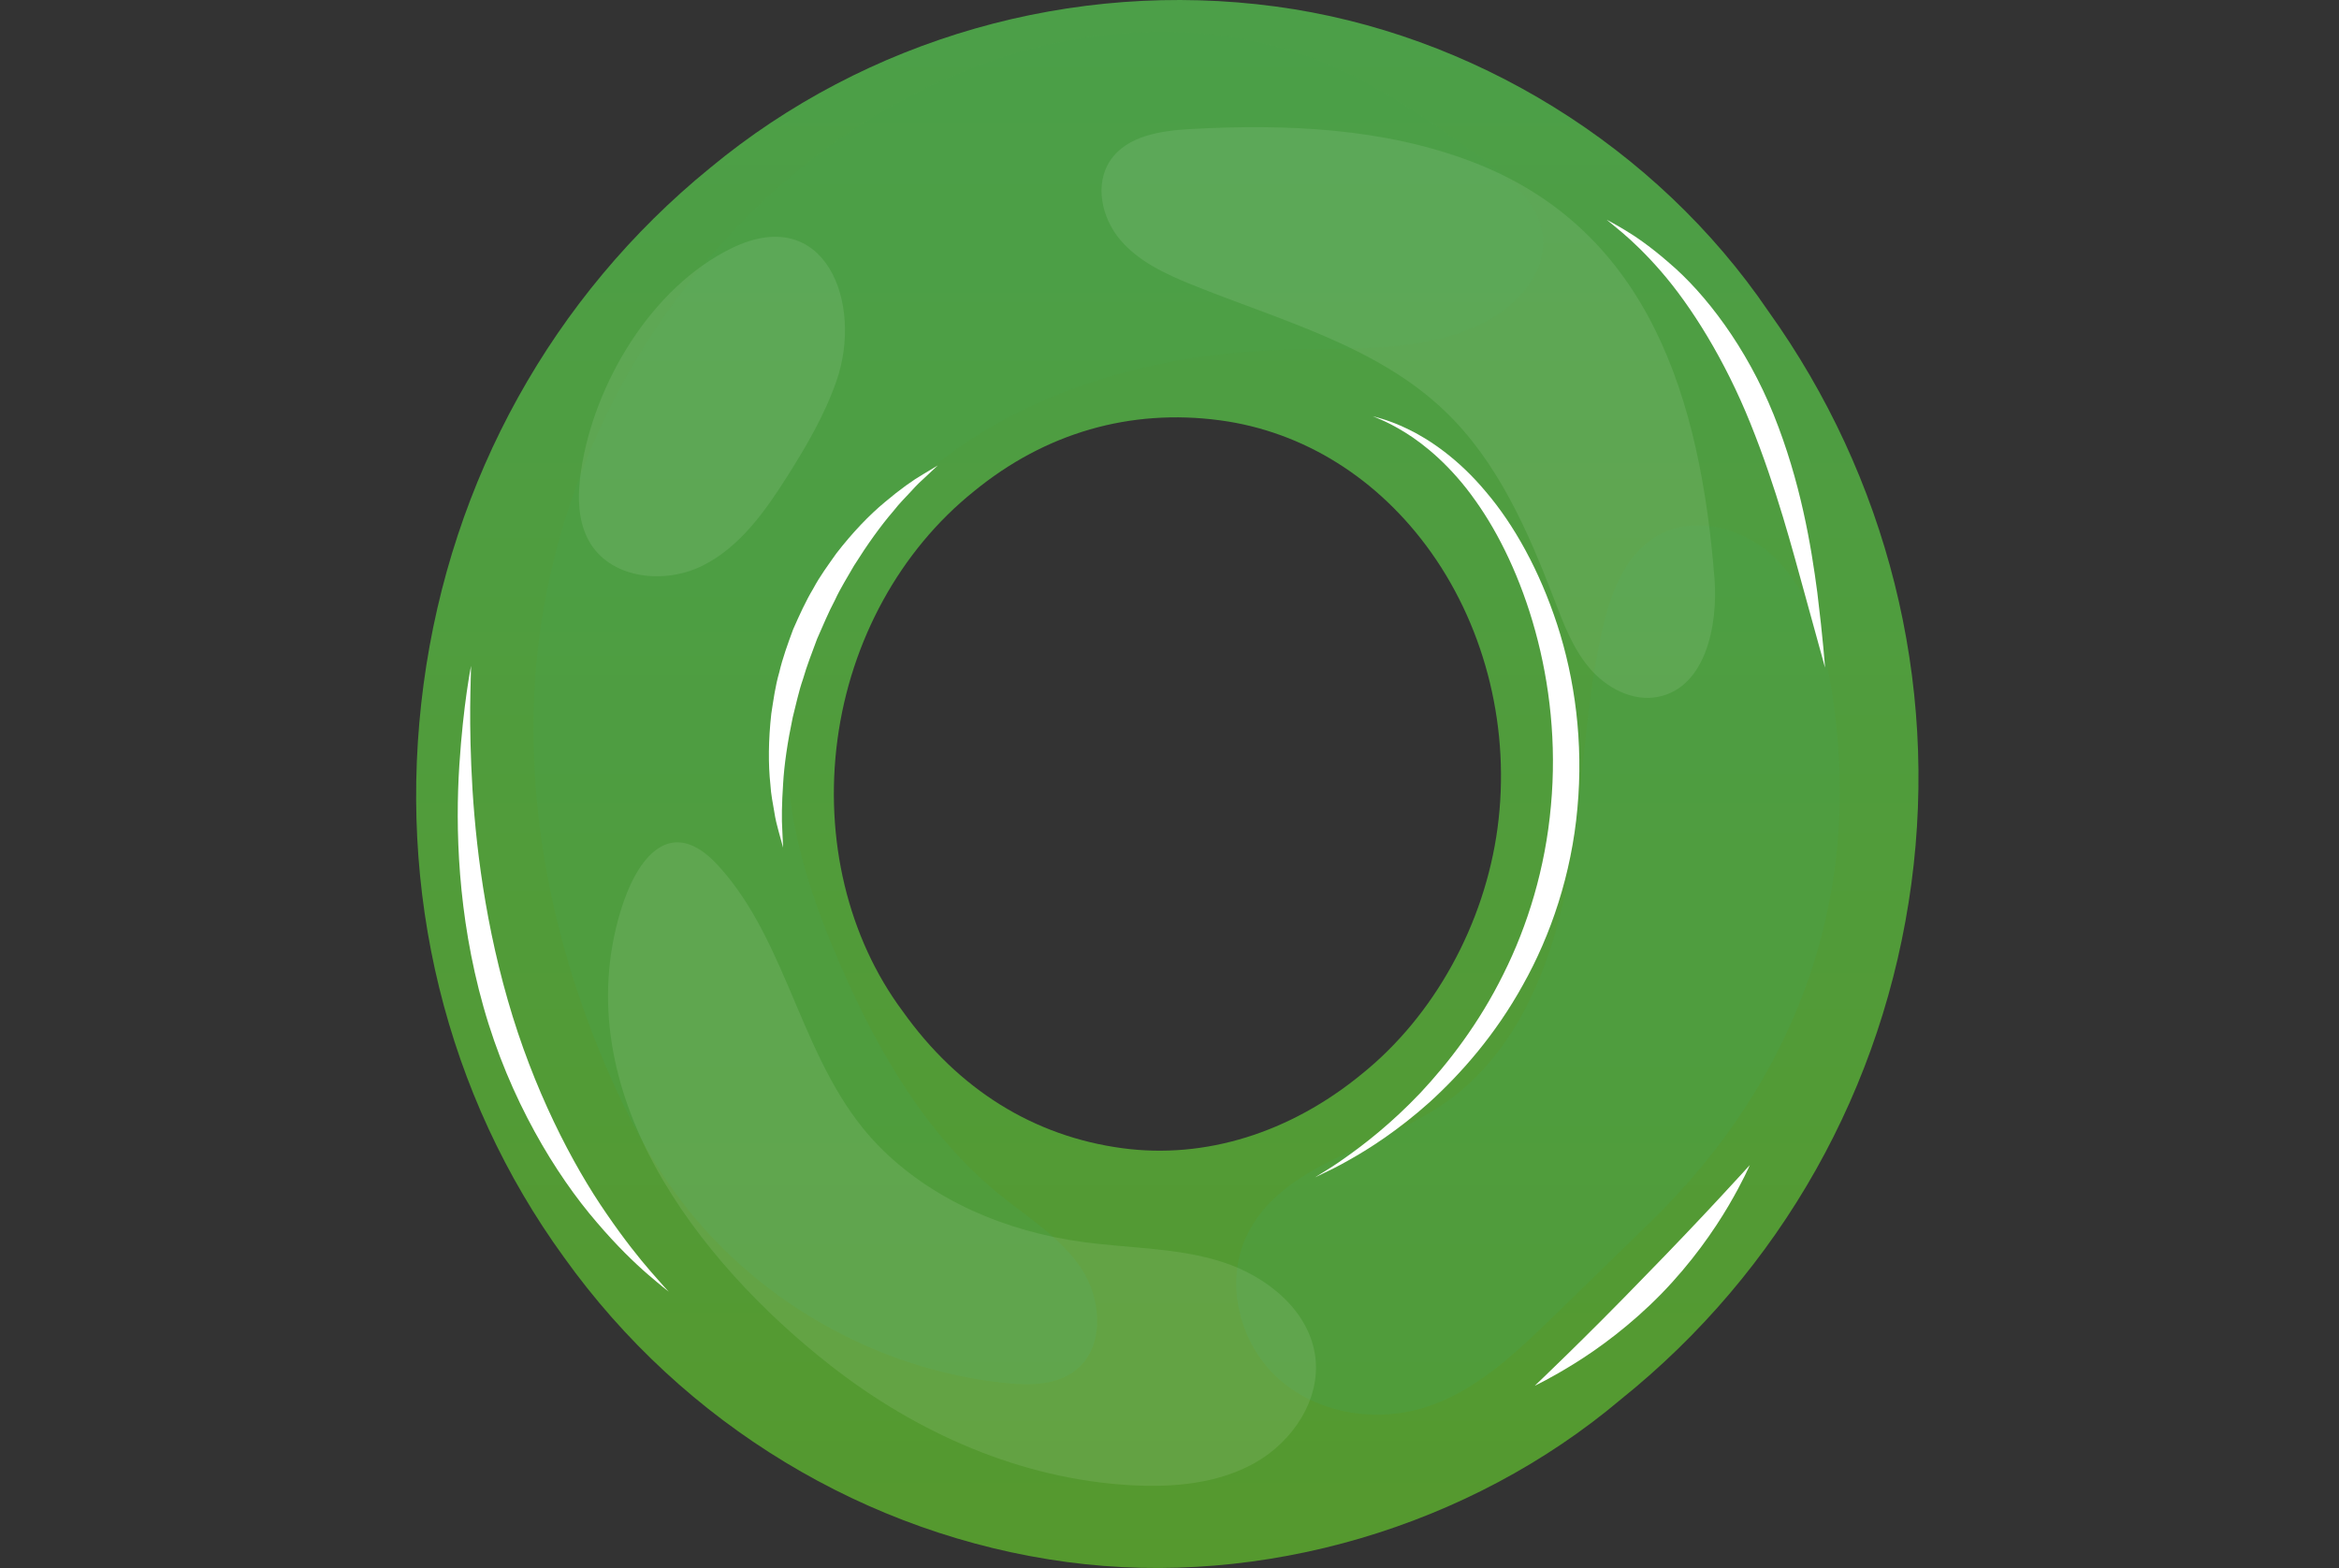 <svg width="179" height="120" viewBox="0 0 179 120" fill="none" xmlns="http://www.w3.org/2000/svg">
<rect x="0" y="0" width="179" height="120" fill="#333333" stroke="none"/>
<path d="M81.669 119.547C66.323 117.494 52.294 108.999 43.175 96.242C34.128 83.803 30.296 68.203 32.417 52.361C34.514 36.691 42.3 22.66 54.339 12.852C66.31 2.937 82.098 -1.58 97.603 0.495C112.677 2.512 126.784 11.238 135.341 23.835C144.428 36.532 148.349 52.13 146.278 67.602C144.183 83.247 136.282 97.277 124.026 107.108C112.477 116.85 96.591 121.545 81.669 119.547ZM93.366 32.168C86.501 31.248 79.987 33.129 74.529 37.605C68.883 42.13 65.102 49.035 64.09 56.602C63.073 64.196 64.894 71.774 69.082 77.393C73.347 83.392 79.13 86.971 85.907 87.876C92.214 88.72 98.707 86.711 104.188 82.219C109.75 77.757 113.62 70.725 114.605 63.364C115.602 55.921 113.75 48.238 109.528 42.285C105.503 36.62 99.76 33.023 93.366 32.168Z" fill="url(#paint0_linear_317_10550)"/>
<path opacity="0.39" d="M41.041 50.87C40.096 61.621 42.341 72.532 46.71 82.402C48.07 85.474 49.639 88.464 51.603 91.191C57.477 99.348 66.937 104.821 76.937 105.85C78.778 106.038 80.8 106.034 82.269 104.912C84.555 103.169 84.35 99.499 82.764 97.1C81.179 94.704 78.625 93.16 76.397 91.344C70.889 86.852 67.221 80.493 64.37 73.982C61.945 68.444 59.997 62.52 60.271 56.481C60.674 47.633 65.99 39.434 73.238 34.344C80.486 29.253 89.46 27.031 98.314 26.767C103.511 26.612 108.992 27.035 113.618 24.662C116.12 23.379 118.366 20.901 118.074 18.105C117.802 15.507 115.519 13.65 113.406 12.114C109.548 9.306 105.612 6.52 101.188 4.732C92.609 1.269 82.708 1.899 74.106 5.302C55.745 12.568 42.758 31.326 41.041 50.87Z" fill="#4C9F48"/>
<path opacity="0.39" d="M140.102 52.406C139.524 48.997 138.514 45.498 136.137 42.984C133.76 40.47 129.699 39.276 126.734 41.059C124.296 42.525 123.231 45.482 122.608 48.258C121.172 54.66 121.14 61.302 119.895 67.744C118.652 74.186 115.91 80.755 110.5 84.468C105.413 87.961 98.056 89.002 95.407 94.576C93.691 98.188 94.853 102.829 97.823 105.505C100.794 108.182 105.262 108.909 109.075 107.704C112.939 106.48 115.993 103.561 118.898 100.734C121.363 98.335 123.825 95.936 126.289 93.537C137.707 82.423 142.765 68.133 140.102 52.406Z" fill="#4C9F48"/>
<path opacity="0.09" d="M112.691 12.395C105.9 9.794 98.445 9.478 91.183 9.871C88.876 9.996 86.25 10.368 84.964 12.288C83.75 14.097 84.308 16.665 85.71 18.333C87.112 20.001 89.167 20.958 91.185 21.776C97.935 24.512 105.328 26.434 110.586 31.472C114.613 35.331 116.924 40.609 118.92 45.816C119.633 47.678 120.344 49.593 121.631 51.116C122.917 52.639 124.929 53.719 126.887 53.332C130.509 52.617 131.498 47.897 131.204 44.217C130.13 30.767 126.325 17.616 112.691 12.395Z" fill="white"/>
<path opacity="0.09" d="M86.524 113.665C89.799 113.85 93.218 113.554 96.072 111.935C98.923 110.317 101.064 107.128 100.663 103.873C100.224 100.303 96.948 97.668 93.52 96.573C90.093 95.479 86.419 95.539 82.855 95.05C77.014 94.252 71.268 91.853 67.167 87.62C61.299 81.557 60.497 72.317 54.98 66.263C51.327 62.251 48.725 65.629 47.484 69.752C43.362 83.465 53.32 96.49 63.581 104.52C70.165 109.669 78.111 113.19 86.524 113.665Z" fill="white"/>
<path opacity="0.09" d="M44.476 35.96C44.184 37.889 44.166 39.987 45.211 41.636C46.914 44.322 50.908 44.715 53.757 43.298C56.605 41.88 58.541 39.151 60.245 36.463C61.714 34.143 63.11 31.75 64.014 29.157C66.095 23.186 63.14 15.513 55.997 18.992C49.827 21.998 45.471 29.38 44.476 35.96Z" fill="white"/>
<path d="M105.058 31.852C105.058 31.852 105.298 31.921 105.755 32.052C106.212 32.189 106.879 32.423 107.701 32.817C109.341 33.595 111.609 35.106 113.724 37.65C115.865 40.164 117.813 43.649 119.169 47.799C120.521 51.947 121.187 56.813 120.718 61.855C120.267 66.898 118.686 71.567 116.552 75.368C114.439 79.196 111.81 82.165 109.395 84.361C106.955 86.543 104.717 87.961 103.134 88.839C102.346 89.288 101.712 89.59 101.281 89.794C100.854 90.001 100.63 90.11 100.63 90.11C100.63 90.11 100.842 89.979 101.245 89.727C101.653 89.482 102.244 89.107 102.975 88.585C104.441 87.55 106.502 85.954 108.696 83.644C110.866 81.325 113.196 78.306 115.043 74.569C116.909 70.852 118.267 66.436 118.69 61.668C119.574 52.098 116.55 43.387 112.896 38.291C111.075 35.704 109.055 34.04 107.542 33.103C106.784 32.632 106.154 32.324 105.721 32.133C105.286 31.949 105.058 31.852 105.058 31.852Z" fill="white"/>
<path d="M59.929 64.872C59.929 64.872 59.806 64.42 59.581 63.602C59.464 63.191 59.337 62.684 59.246 62.082C59.148 61.485 58.998 60.8 58.956 60.033C58.789 58.502 58.799 56.655 59.027 54.616C59.186 53.607 59.323 52.529 59.635 51.457C59.889 50.366 60.288 49.276 60.699 48.162C61.178 47.076 61.653 46.02 62.23 45.059C62.755 44.072 63.408 43.204 63.994 42.368C65.247 40.743 66.529 39.415 67.713 38.432C68.887 37.441 69.899 36.726 70.638 36.299C71.365 35.862 71.768 35.62 71.768 35.62C71.768 35.62 71.426 35.94 70.809 36.518C70.495 36.798 70.124 37.151 69.727 37.598C69.327 38.041 68.839 38.504 68.384 39.097C67.411 40.219 66.385 41.655 65.354 43.295C64.875 44.139 64.325 44.993 63.885 45.95C63.39 46.877 62.981 47.886 62.528 48.901C62.145 49.945 61.742 50.954 61.454 51.965C61.108 52.96 60.912 53.957 60.668 54.894C60.268 56.788 60.01 58.534 59.929 60.015C59.83 61.495 59.81 62.718 59.869 63.554C59.909 64.404 59.929 64.872 59.929 64.872Z" fill="white"/>
<path d="M51.175 98.854C51.175 98.854 50.597 98.407 49.592 97.541C48.587 96.675 47.195 95.339 45.648 93.52C42.541 89.916 38.994 84.133 37 77.06C35.002 69.99 34.846 63.297 35.151 58.574C35.459 53.83 36.049 50.961 36.049 50.961C36.049 50.961 36.031 51.692 35.999 53.012C35.97 54.331 35.968 56.239 36.065 58.584C36.255 63.269 36.901 69.728 38.857 76.53C40.803 83.331 43.78 89.084 46.438 92.918C47.757 94.844 48.947 96.332 49.812 97.323C50.672 98.319 51.175 98.854 51.175 98.854Z" fill="white"/>
<path d="M139.668 51.097C139.668 51.097 139.082 48.969 138.135 45.533C137.188 42.108 135.959 37.374 133.971 32.439C131.991 27.507 129.406 23.408 127.104 20.757C125.955 19.433 124.91 18.448 124.153 17.806C123.399 17.163 122.958 16.823 122.958 16.823C122.958 16.823 123.452 17.067 124.314 17.584C125.178 18.094 126.379 18.928 127.742 20.124C130.504 22.465 133.653 26.569 135.73 31.722C137.804 36.873 138.61 41.814 139.076 45.345C139.515 48.893 139.668 51.097 139.668 51.097Z" fill="white"/>
<path d="M133.911 89.163C133.911 89.163 133.385 90.404 132.281 92.279C131.181 94.151 129.457 96.641 127.136 99.022C124.81 101.401 122.366 103.189 120.521 104.334C118.674 105.484 117.455 106.052 117.455 106.052C117.455 106.052 121.349 102.366 125.817 97.738C130.319 93.145 133.911 89.163 133.911 89.163Z" fill="white"/>
<defs>
<linearGradient id="paint0_linear_317_10550" x1="89.333" y1="120.001" x2="89.333" y2="0.001" gradientUnits="userSpaceOnUse">
<stop stop-color="#55992E"/>
<stop offset="0.976" stop-color="#4C9F48"/>
</linearGradient>
</defs>
</svg>
